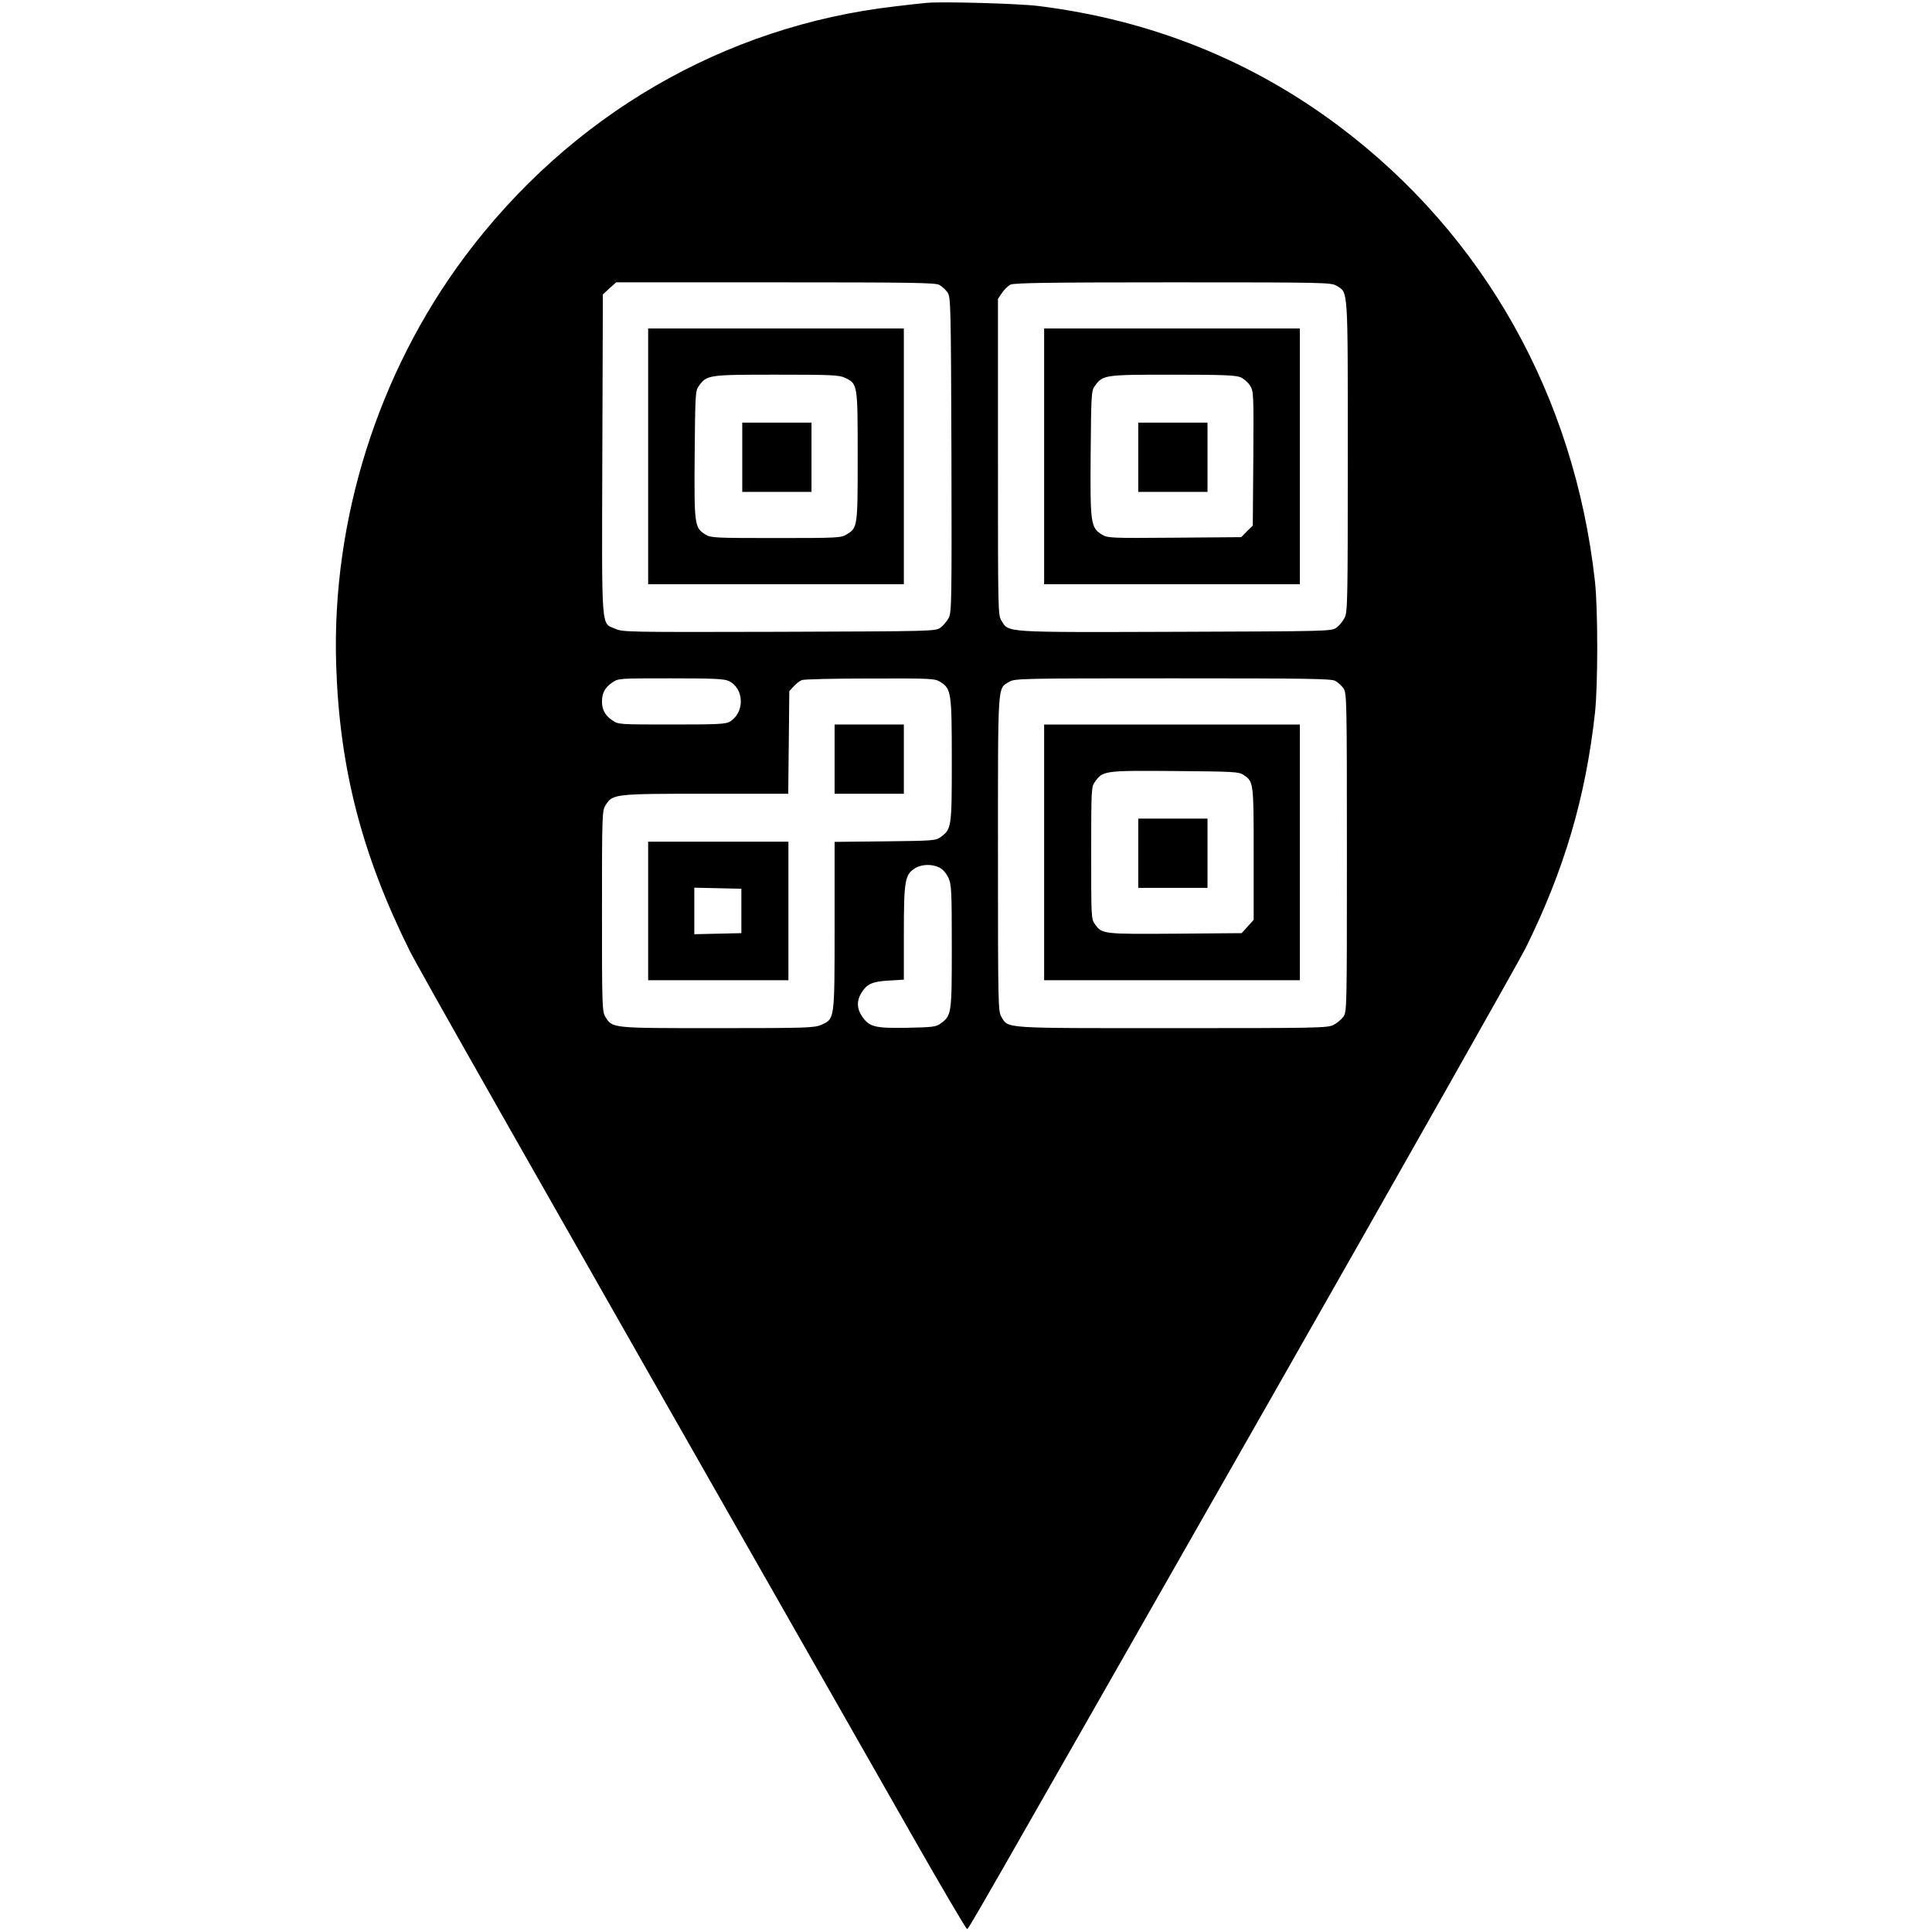 <?xml version="1.0" standalone="no"?>
<!DOCTYPE svg PUBLIC "-//W3C//DTD SVG 20010904//EN"
 "http://www.w3.org/TR/2001/REC-SVG-20010904/DTD/svg10.dtd">
<svg version="1.0" xmlns="http://www.w3.org/2000/svg"
 width="1088pt" height="1088pt" viewBox="0 0 1088 1088"
 preserveAspectRatio="xMidYMid meet">
<g transform="translate(0,1088) scale(0.1,-0.1)"
fill="#000000" stroke="none">
<path d="M5220 10864 c-25 -2 -106 -11 -180 -20 -964 -111 -1830 -615 -2424
-1411 -487 -653 -748 -1480 -723 -2293 18 -581 143 -1068 412 -1610 53 -107
550 -983 2810 -4949 176 -310 325 -563 330 -563 11 0 -59 -121 1719 2999 746
1310 1388 2446 1427 2523 218 441 338 847 391 1325 17 155 17 585 0 740 -115
1042 -624 1949 -1437 2561 -495 373 -1063 601 -1695 680 -111 14 -539 26 -630
18z m69 -1588 c15 -8 37 -28 47 -43 18 -27 19 -63 22 -913 2 -828 1 -887 -15
-919 -10 -19 -31 -44 -46 -55 -28 -21 -36 -21 -908 -24 -852 -2 -882 -2 -924
17 -81 36 -76 -33 -73 982 l3 901 37 34 38 34 895 0 c763 0 900 -2 924 -14z
m2237 -5 c67 -41 64 5 64 -963 0 -811 -1 -875 -18 -907 -9 -19 -30 -44 -45
-55 -28 -21 -36 -21 -905 -24 -976 -3 -940 -5 -982 62 -20 33 -20 45 -20 923
l0 890 23 34 c12 18 34 39 47 46 20 10 223 13 915 13 853 0 891 -1 921 -19z
m-3422 -2226 c88 -42 91 -178 6 -229 -24 -14 -68 -16 -328 -16 -295 0 -300 0
-333 23 -41 27 -59 60 -59 107 0 47 18 80 59 107 33 23 38 23 328 23 243 0
301 -3 327 -15z m1191 -5 c62 -38 65 -60 65 -443 0 -376 -1 -386 -63 -431 -27
-20 -43 -21 -313 -24 l-284 -3 0 -470 c0 -534 1 -526 -74 -560 -38 -17 -77
-19 -584 -19 -602 0 -593 -1 -633 64 -18 29 -19 61 -19 595 0 548 1 565 20
596 40 64 48 65 565 65 l464 0 3 289 3 289 25 27 c14 15 34 31 45 35 11 5 184
9 384 9 348 1 365 0 396 -19z m2224 6 c15 -8 37 -28 47 -43 18 -27 19 -60 19
-925 0 -891 0 -897 -21 -925 -11 -15 -36 -36 -55 -45 -32 -17 -96 -18 -907
-18 -968 0 -922 -3 -963 64 -18 30 -19 68 -19 919 0 980 -3 927 63 967 31 19
57 20 920 20 756 0 892 -2 916 -14z m-2228 -1052 c18 -9 38 -32 50 -57 17 -39
19 -70 19 -387 0 -380 -1 -389 -63 -434 -26 -19 -45 -21 -190 -24 -183 -3
-213 5 -254 67 -28 42 -29 86 -3 128 31 52 63 66 156 71 l84 5 0 263 c0 295 6
330 64 365 38 23 96 24 137 3z"/>
<path d="M3650 8310 l0 -720 720 0 720 0 0 720 0 720 -720 0 -720 0 0 -720z
m1107 443 c73 -34 73 -34 73 -441 0 -401 0 -404 -63 -442 -30 -19 -53 -20
-397 -20 -340 0 -367 1 -396 19 -63 39 -65 51 -62 450 3 346 4 361 24 388 45
62 54 63 437 63 305 0 353 -2 384 -17z"/>
<path d="M4180 8305 l0 -195 195 0 195 0 0 195 0 195 -195 0 -195 0 0 -195z"/>
<path d="M5880 8310 l0 -720 720 0 720 0 0 720 0 720 -720 0 -720 0 0 -720z
m1105 446 c19 -8 44 -30 55 -48 20 -32 20 -46 18 -410 l-3 -378 -33 -32 -32
-33 -376 -3 c-365 -3 -376 -2 -409 18 -63 39 -66 61 -63 457 3 337 4 353 24
380 45 62 54 63 437 63 280 0 354 -3 382 -14z"/>
<path d="M6410 8305 l0 -195 195 0 195 0 0 195 0 195 -195 0 -195 0 0 -195z"/>
<path d="M4700 6605 l0 -195 195 0 195 0 0 195 0 195 -195 0 -195 0 0 -195z"/>
<path d="M3650 5750 l0 -390 395 0 395 0 0 390 0 390 -395 0 -395 0 0 -390z
m525 0 l0 -125 -132 -3 -133 -3 0 131 0 131 133 -3 132 -3 0 -125z"/>
<path d="M5880 6080 l0 -720 720 0 720 0 0 720 0 720 -720 0 -720 0 0 -720z
m1123 436 c57 -38 57 -42 57 -446 l0 -370 -34 -38 -34 -37 -373 -3 c-406 -3
-413 -2 -452 52 -22 31 -22 35 -22 403 0 360 1 372 21 400 46 63 52 64 449 61
334 -3 362 -4 388 -22z"/>
<path d="M6410 6075 l0 -195 195 0 195 0 0 195 0 195 -195 0 -195 0 0 -195z"/>
</g>
</svg>
